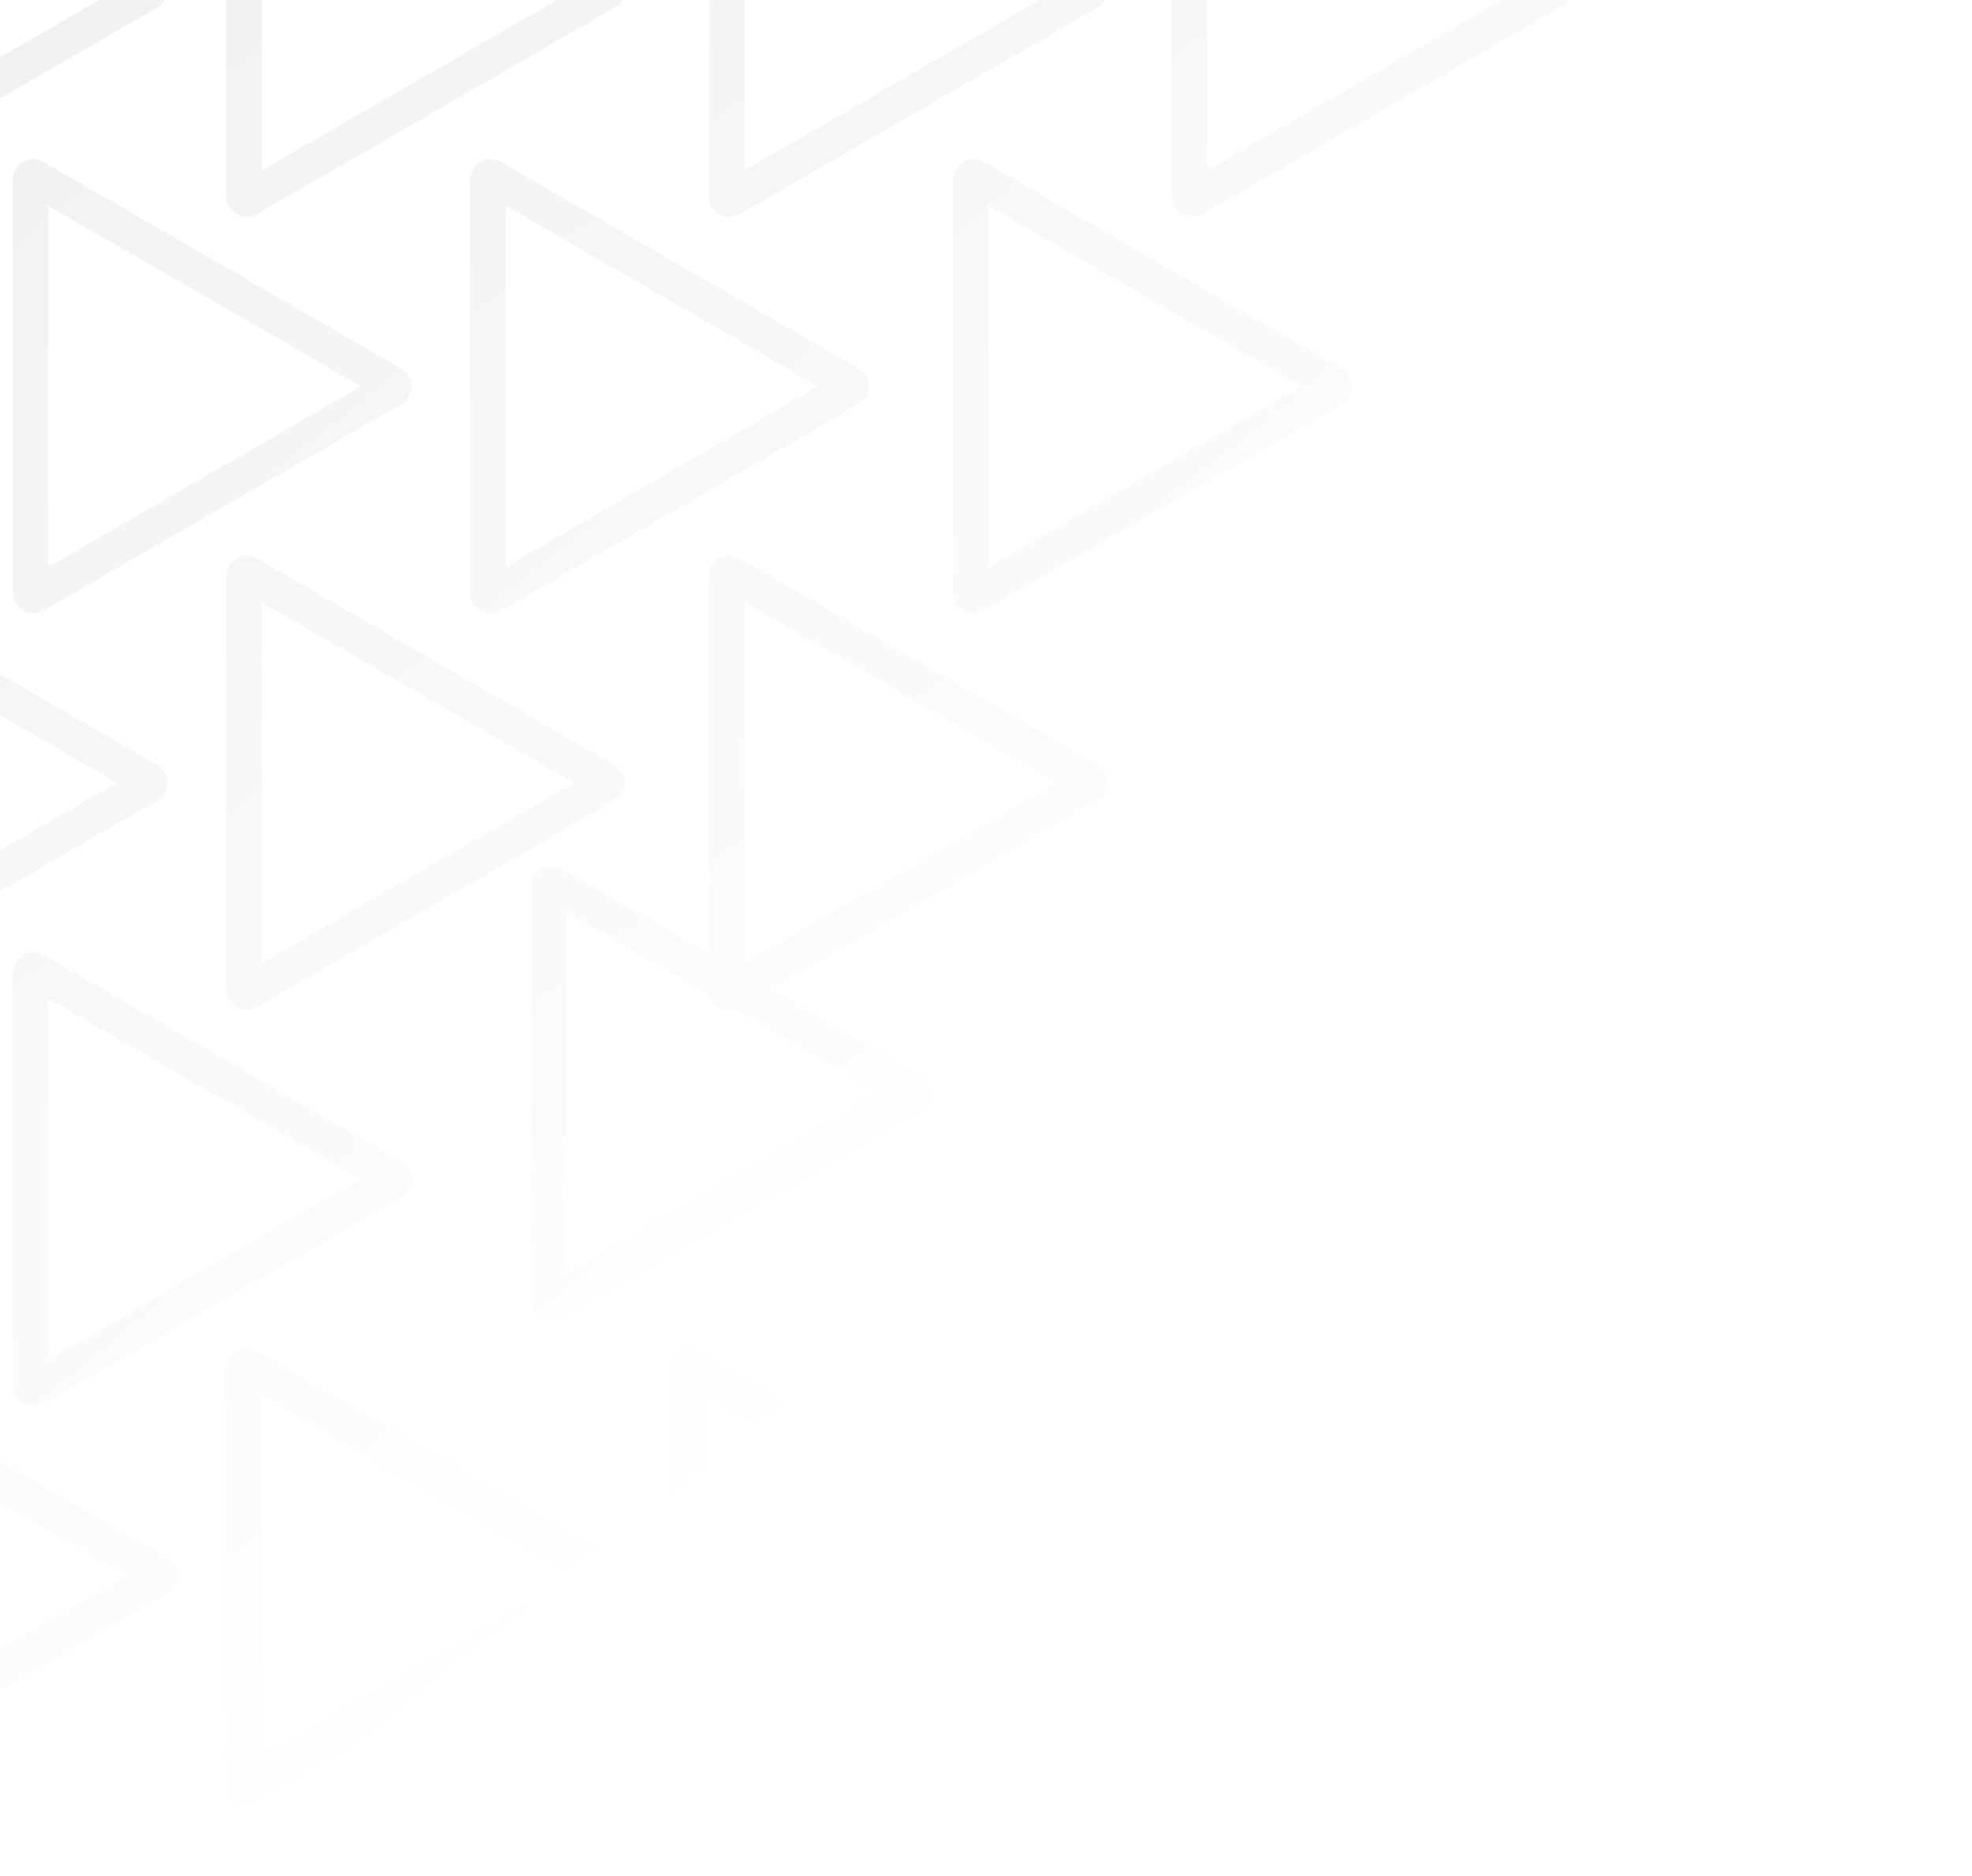 <svg width="388" height="369" viewBox="0 0 388 369" fill="none" xmlns="http://www.w3.org/2000/svg">
<mask id="mask0_60_5" style="mask-type:alpha" maskUnits="userSpaceOnUse" x="-130" y="-53" width="518" height="422">
<rect x="-130" y="-53" width="518" height="422" fill="url(#paint0_linear_60_5)"/>
</mask>
<g mask="url(#mask0_60_5)">
<path d="M29.25 -2.433C29.583 -2.241 29.583 -1.759 29.25 -1.567L-41.25 39.136C-41.583 39.329 -42 39.088 -42 38.703V-42.703C-42 -43.088 -41.583 -43.329 -41.25 -43.136L29.25 -2.433Z" stroke="#E2E2E2" stroke-width="7"/>
<path d="M77.25 75.567C77.583 75.759 77.583 76.241 77.25 76.433L6.75 117.136C6.417 117.329 6 117.088 6 116.703V35.297C6 34.912 6.417 34.671 6.75 34.864L77.25 75.567Z" stroke="#E2E2E2" stroke-width="7"/>
<path d="M29.25 153.567C29.583 153.759 29.583 154.241 29.25 154.433L-41.25 195.136C-41.583 195.329 -42 195.088 -42 194.703V113.297C-42 112.912 -41.583 112.671 -41.25 112.864L29.25 153.567Z" stroke="#E2E2E2" stroke-width="7"/>
<path d="M77.25 231.567C77.583 231.759 77.583 232.241 77.25 232.433L6.75 273.136C6.417 273.329 6 273.088 6 272.703V191.297C6 190.912 6.417 190.671 6.75 190.864L77.25 231.567Z" stroke="#E2E2E2" stroke-width="7"/>
<path d="M31.25 309.567C31.583 309.759 31.583 310.241 31.25 310.433L-39.25 351.136C-39.583 351.329 -40 351.088 -40 350.703V269.297C-40 268.912 -39.583 268.671 -39.25 268.864L31.25 309.567Z" stroke="#E2E2E2" stroke-width="7"/>
<path d="M179.25 214.567C179.583 214.759 179.583 215.241 179.25 215.433L108.75 256.136C108.417 256.329 108 256.088 108 255.703V174.297C108 173.912 108.417 173.671 108.75 173.864L179.25 214.567Z" stroke="#E2E2E2" stroke-width="7"/>
<path d="M119.25 -2.433C119.583 -2.241 119.583 -1.759 119.25 -1.567L48.75 39.136C48.417 39.329 48 39.088 48 38.703V-42.703C48 -43.088 48.417 -43.329 48.75 -43.136L119.25 -2.433Z" stroke="#E2E2E2" stroke-width="7"/>
<path d="M167.25 75.567C167.583 75.759 167.583 76.241 167.25 76.433L96.75 117.136C96.417 117.329 96 117.088 96 116.703V35.297C96 34.912 96.417 34.671 96.75 34.864L167.25 75.567Z" stroke="#E2E2E2" stroke-width="7"/>
<path d="M119.25 309.567C119.583 309.759 119.583 310.241 119.25 310.433L48.75 351.136C48.417 351.329 48 351.088 48 350.703V269.297C48 268.912 48.417 268.671 48.75 268.864L119.25 309.567Z" stroke="#E2E2E2" stroke-width="7"/>
<path d="M206.25 309.567C206.583 309.759 206.583 310.241 206.25 310.433L135.75 351.136C135.417 351.329 135 351.088 135 350.703V269.297C135 268.912 135.417 268.671 135.75 268.864L206.25 309.567Z" stroke="#E2E2E2" stroke-width="7"/>
<path d="M295.25 309.567C295.583 309.759 295.583 310.241 295.25 310.433L224.75 351.136C224.417 351.329 224 351.088 224 350.703V269.297C224 268.912 224.417 268.671 224.75 268.864L295.25 309.567Z" stroke="#E2E2E2" stroke-width="7"/>
<path d="M119.25 153.567C119.583 153.759 119.583 154.241 119.25 154.433L48.75 195.136C48.417 195.329 48 195.088 48 194.703V113.297C48 112.912 48.417 112.671 48.75 112.864L119.25 153.567Z" stroke="#E2E2E2" stroke-width="7"/>
<path d="M305.25 -2.433C305.583 -2.241 305.583 -1.759 305.25 -1.567L234.75 39.136C234.417 39.329 234 39.088 234 38.703V-42.703C234 -43.088 234.417 -43.329 234.75 -43.136L305.25 -2.433Z" stroke="#E2E2E2" stroke-width="7"/>
<path d="M214.25 -2.433C214.583 -2.241 214.583 -1.759 214.25 -1.567L143.75 39.136C143.417 39.329 143 39.088 143 38.703V-42.703C143 -43.088 143.417 -43.329 143.75 -43.136L214.25 -2.433Z" stroke="#E2E2E2" stroke-width="7"/>
<path d="M262.25 75.567C262.583 75.759 262.583 76.241 262.25 76.433L191.75 117.136C191.417 117.329 191 117.088 191 116.703V35.297C191 34.912 191.417 34.671 191.75 34.864L262.25 75.567Z" stroke="#E2E2E2" stroke-width="7"/>
<path d="M214.25 153.567C214.583 153.759 214.583 154.241 214.25 154.433L143.75 195.136C143.417 195.329 143 195.088 143 194.703V113.297C143 112.912 143.417 112.671 143.75 112.864L214.25 153.567Z" stroke="#E2E2E2" stroke-width="7"/>
</g>
<defs>
<linearGradient id="paint0_linear_60_5" x1="-237" y1="-89" x2="100.961" y2="333.807" gradientUnits="userSpaceOnUse">
<stop offset="0.021" stop-color="#DCDCDC" stop-opacity="0.8"/>
<stop offset="1" stop-color="#DDDDDD" stop-opacity="0"/>
</linearGradient>
</defs>
</svg>
